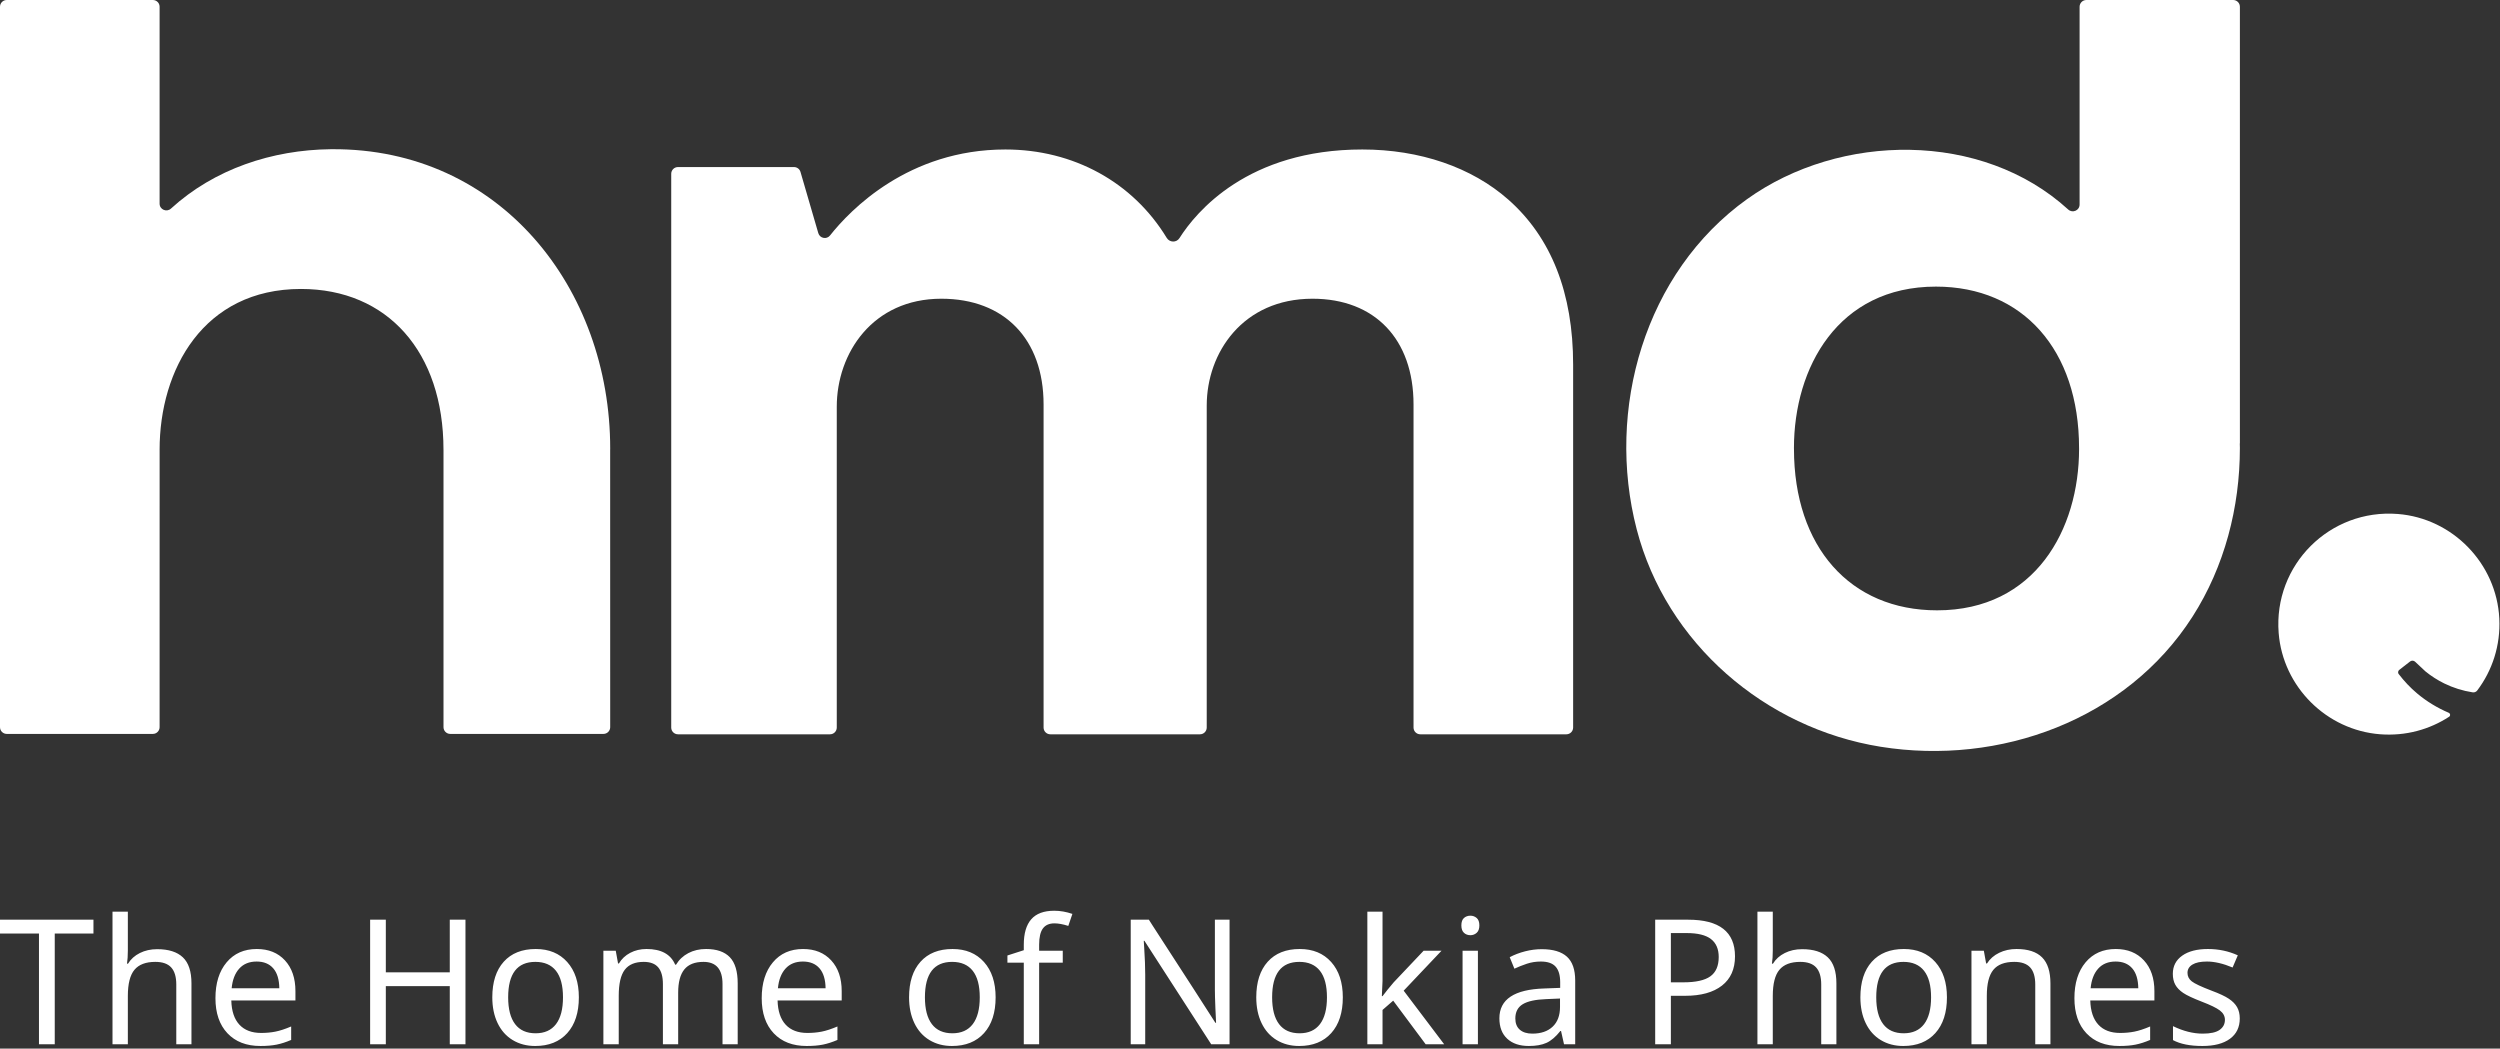 <?xml version="1.0" encoding="UTF-8" standalone="no"?>
<svg width="720px" height="302px" viewBox="0 0 720 302" version="1.1" xmlns="http://www.w3.org/2000/svg" xmlns:xlink="http://www.w3.org/1999/xlink">
    <rect x="0" y="0" width="720" height="302" fill="#333333" stroke="none"/>
    <!-- Generator: Sketch 41.1 (35376) - http://www.bohemiancoding.com/sketch -->
    <title>hmd_tagline-logo</title>
    <desc>Created with Sketch.</desc>
    <defs></defs>
    <g id="Page-1" stroke="none" stroke-width="1" fill="none" fill-rule="evenodd">
        <g id="hmd_tagline-logo">
            <g id="hmd.-logo">
                <path d="M15.767,300.754 L11.224,300.754 L11.224,268.848 L0,268.848 L0,264.872 L26.917,264.872 L26.917,268.848 L15.767,268.848 L15.767,300.754 Z M50.77,300.754 L50.77,283.524 C50.77,281.333 50.283,279.701 49.309,278.628 C48.334,277.556 46.807,277.021 44.728,277.021 C41.994,277.021 39.992,277.781 38.723,279.303 C37.454,280.825 36.82,283.336 36.82,286.838 L36.82,300.754 L32.399,300.754 L32.399,262.565 L36.82,262.565 L36.82,273.757 C36.82,275.229 36.738,276.488 36.574,277.536 L36.869,277.536 C37.671,276.228 38.809,275.205 40.282,274.469 C41.756,273.733 43.418,273.364 45.268,273.364 C48.542,273.364 51.007,274.144 52.66,275.708 C54.314,277.271 55.141,279.77 55.141,283.205 L55.141,300.754 L50.77,300.754 Z M75.016,301.245 C70.971,301.245 67.8,300.022 65.499,297.576 C63.198,295.129 62.048,291.763 62.048,287.476 C62.048,283.157 63.121,279.716 65.265,277.156 C67.41,274.595 70.308,273.315 73.959,273.315 C77.349,273.315 80.05,274.407 82.065,276.592 C84.078,278.776 85.085,281.733 85.085,285.464 L85.085,288.139 L66.617,288.139 C66.697,291.199 67.476,293.521 68.949,295.109 C70.423,296.697 72.51,297.489 75.213,297.489 C76.653,297.489 78.02,297.363 79.314,297.11 C80.607,296.856 82.121,296.361 83.857,295.624 L83.857,299.502 C82.367,300.14 80.967,300.59 79.657,300.852 C78.348,301.114 76.8,301.245 75.016,301.245 Z M73.911,276.923 C71.798,276.923 70.128,277.602 68.9,278.96 C67.673,280.317 66.944,282.208 66.715,284.629 L80.444,284.629 C80.41,282.109 79.83,280.195 78.7,278.886 C77.57,277.578 75.973,276.923 73.911,276.923 Z M134.055,300.754 L129.536,300.754 L129.536,284.015 L111.117,284.015 L111.117,300.754 L106.597,300.754 L106.597,264.872 L111.117,264.872 L111.117,280.039 L129.536,280.039 L129.536,264.872 L134.055,264.872 L134.055,300.754 Z M163.369,297.539 C161.143,300.01 158.065,301.245 154.135,301.245 C151.696,301.245 149.535,300.675 147.652,299.539 C145.769,298.402 144.32,296.77 143.304,294.643 C142.29,292.516 141.782,290.046 141.782,287.231 C141.782,282.845 142.879,279.431 145.073,276.984 C147.268,274.538 150.345,273.315 154.307,273.315 C158.106,273.315 161.122,274.562 163.357,277.057 C165.592,279.553 166.71,282.943 166.71,287.231 C166.71,291.632 165.596,295.068 163.369,297.539 Z M146.35,287.231 C146.35,290.617 147.018,293.19 148.352,294.95 C149.686,296.709 151.655,297.587 154.258,297.587 C156.83,297.587 158.785,296.709 160.128,294.95 C161.471,293.19 162.141,290.617 162.141,287.231 C162.141,283.844 161.466,281.296 160.116,279.585 C158.764,277.875 156.788,277.021 154.185,277.021 C148.962,277.021 146.35,280.425 146.35,287.231 Z M208.084,300.754 L208.084,283.402 C208.084,279.149 206.258,277.021 202.607,277.021 C200.103,277.021 198.261,277.749 197.081,279.205 C195.903,280.661 195.314,282.886 195.314,285.88 L195.314,300.754 L190.917,300.754 L190.917,283.402 C190.917,281.274 190.471,279.68 189.579,278.616 C188.686,277.553 187.29,277.021 185.392,277.021 C182.901,277.021 181.082,277.781 179.928,279.303 C178.773,280.825 178.196,283.321 178.196,286.789 L178.196,300.754 L173.775,300.754 L173.775,273.805 L177.336,273.805 L178,277.487 L178.245,277.487 C179.014,276.179 180.099,275.155 181.499,274.419 C182.899,273.683 184.466,273.314 186.202,273.314 C190.426,273.314 193.177,274.82 194.454,277.831 L194.7,277.831 C195.566,276.39 196.75,275.279 198.249,274.493 C199.746,273.707 201.444,273.314 203.345,273.314 C206.389,273.314 208.67,274.1 210.185,275.671 C211.698,277.242 212.456,279.752 212.456,283.205 L212.456,300.754 L208.084,300.754 Z M232.34,301.245 C228.296,301.245 225.124,300.022 222.824,297.576 C220.523,295.129 219.373,291.763 219.373,287.476 C219.373,283.157 220.446,279.716 222.589,277.156 C224.735,274.595 227.633,273.315 231.283,273.315 C234.674,273.315 237.375,274.407 239.389,276.592 C241.402,278.776 242.409,281.733 242.409,285.464 L242.409,288.139 L223.941,288.139 C224.023,291.199 224.8,293.521 226.273,295.109 C227.747,296.697 229.835,297.489 232.537,297.489 C233.978,297.489 235.345,297.363 236.638,297.11 C237.932,296.856 239.446,296.361 241.181,295.624 L241.181,299.502 C239.691,300.14 238.292,300.59 236.981,300.852 C235.673,301.114 234.125,301.245 232.34,301.245 Z M231.235,276.923 C229.122,276.923 227.453,277.602 226.225,278.96 C224.997,280.317 224.268,282.208 224.039,284.629 L237.768,284.629 C237.736,282.109 237.154,280.195 236.024,278.886 C234.894,277.578 233.298,276.923 231.235,276.923 Z M283.398,297.539 C281.172,300.01 278.094,301.245 274.164,301.245 C271.724,301.245 269.563,300.675 267.681,299.539 C265.797,298.402 264.348,296.77 263.334,294.643 C262.318,292.516 261.811,290.046 261.811,287.231 C261.811,282.845 262.907,279.431 265.103,276.984 C267.296,274.538 270.373,273.315 274.337,273.315 C278.134,273.315 281.151,274.562 283.386,277.057 C285.621,279.553 286.739,282.943 286.739,287.231 C286.739,291.632 285.625,295.068 283.398,297.539 Z M266.379,287.231 C266.379,290.617 267.045,293.19 268.381,294.95 C269.714,296.709 271.684,297.587 274.287,297.587 C276.857,297.587 278.813,296.709 280.157,294.95 C281.499,293.19 282.17,290.617 282.17,287.231 C282.17,283.844 281.496,281.296 280.145,279.585 C278.793,277.875 276.817,277.021 274.214,277.021 C268.99,277.021 266.379,280.425 266.379,287.231 Z M306.075,277.242 L299.271,277.242 L299.271,300.754 L294.851,300.754 L294.851,277.242 L290.136,277.242 L290.136,275.18 L294.851,273.658 L294.851,272.112 C294.851,268.84 295.566,266.386 297,264.75 C298.432,263.113 300.638,262.295 303.619,262.295 C305.338,262.295 307.082,262.598 308.85,263.204 L307.672,266.663 C306.149,266.173 304.813,265.927 303.667,265.927 C302.178,265.927 301.072,266.418 300.352,267.4 C299.631,268.381 299.271,269.935 299.271,272.063 L299.271,273.805 L306.075,273.805 L306.075,277.242 Z M354.111,300.754 L348.831,300.754 L329.601,270.958 L329.404,270.958 L329.528,272.947 C329.723,275.924 329.822,278.51 329.822,280.703 L329.822,300.754 L325.648,300.754 L325.648,264.872 L330.878,264.872 L331.984,266.615 L343.772,284.825 L350.034,294.569 L350.231,294.569 C350.198,294.177 350.133,292.773 350.034,290.36 C349.936,287.947 349.887,286.2 349.887,285.12 L349.887,264.872 L354.111,264.872 L354.111,300.754 Z M386.732,287.231 C386.732,291.632 385.619,295.068 383.392,297.539 C381.165,300.01 378.088,301.245 374.158,301.245 C371.718,301.245 369.557,300.675 367.675,299.539 C365.792,298.402 364.343,296.77 363.327,294.643 C362.312,292.516 361.804,290.046 361.804,287.231 C361.804,282.845 362.902,279.431 365.096,276.984 C367.29,274.538 370.368,273.315 374.33,273.315 C378.129,273.315 381.146,274.562 383.38,277.057 C385.615,279.553 386.732,282.943 386.732,287.231 Z M366.373,287.231 C366.373,290.617 367.041,293.19 368.375,294.95 C369.709,296.709 371.678,297.587 374.28,297.587 C376.852,297.587 378.808,296.709 380.151,294.95 C381.493,293.19 382.164,290.617 382.164,287.231 C382.164,283.844 381.489,281.296 380.139,279.585 C378.787,277.875 376.81,277.021 374.207,277.021 C368.984,277.021 366.373,280.425 366.373,287.231 Z M398.169,286.887 L399.668,284.972 L401.386,282.911 L410.007,273.806 L415.164,273.806 L404.26,285.317 L415.926,300.754 L410.597,300.754 L401.239,288.188 L398.169,290.863 L398.169,300.754 L393.797,300.754 L393.797,262.565 L398.169,262.565 L398.169,282.518 L397.973,286.887 L398.169,286.887 Z M421.219,300.754 L425.639,300.754 L425.639,273.805 L421.219,273.805 L421.219,300.754 Z M420.874,266.516 C420.874,265.535 421.125,264.823 421.623,264.381 C422.123,263.939 422.741,263.719 423.478,263.719 C424.165,263.719 424.767,263.939 425.283,264.381 C425.798,264.823 426.057,265.535 426.057,266.516 C426.057,267.481 425.798,268.193 425.283,268.652 C424.767,269.111 424.165,269.339 423.478,269.339 C422.741,269.339 422.123,269.111 421.623,268.652 C421.125,268.193 420.874,267.481 420.874,266.516 Z M450.439,300.754 L449.58,296.926 L449.383,296.926 C448.041,298.611 446.702,299.752 445.368,300.349 C444.034,300.946 442.351,301.245 440.321,301.245 C437.668,301.245 435.589,300.55 434.083,299.158 C432.577,297.768 431.823,295.803 431.823,293.269 C431.823,287.803 436.138,284.94 444.766,284.679 L449.334,284.506 L449.334,282.911 C449.334,280.866 448.892,279.357 448.008,278.383 C447.124,277.408 445.707,276.923 443.759,276.923 C442.335,276.923 440.989,277.136 439.719,277.561 C438.45,277.986 437.26,278.461 436.145,278.984 L434.795,275.671 C436.154,274.952 437.636,274.387 439.241,273.978 C440.845,273.568 442.433,273.364 444.005,273.364 C447.263,273.364 449.686,274.083 451.274,275.524 C452.863,276.964 453.657,279.255 453.657,282.395 L453.657,300.754 L450.439,300.754 Z M441.328,297.686 C443.8,297.686 445.745,297.018 447.161,295.685 C448.577,294.352 449.285,292.459 449.285,290.004 L449.285,287.574 L445.306,287.746 C442.212,287.861 439.957,288.352 438.541,289.219 C437.124,290.085 436.416,291.452 436.416,293.317 C436.416,294.724 436.845,295.803 437.706,296.557 C438.565,297.31 439.773,297.686 441.328,297.686 Z M499.681,275.426 C499.681,279.09 498.428,281.9 495.923,283.856 C493.418,285.812 489.89,286.789 485.338,286.789 L481.212,286.789 L481.212,300.754 L476.693,300.754 L476.693,264.872 L486.198,264.872 C495.187,264.872 499.681,268.39 499.681,275.426 Z M481.212,282.911 L484.822,282.911 C488.391,282.911 490.977,282.334 492.583,281.181 C494.187,280.028 494.99,278.175 494.99,275.622 C494.99,273.315 494.244,271.589 492.755,270.443 C491.264,269.298 488.939,268.725 485.781,268.725 L481.212,268.725 L481.212,282.911 Z M524.511,300.754 L524.511,283.524 C524.511,281.333 524.024,279.701 523.05,278.628 C522.076,277.556 520.549,277.021 518.47,277.021 C515.735,277.021 513.733,277.781 512.465,279.303 C511.196,280.825 510.562,283.336 510.562,286.838 L510.562,300.754 L506.14,300.754 L506.14,262.565 L510.562,262.565 L510.562,273.757 C510.562,275.229 510.479,276.488 510.316,277.536 L510.61,277.536 C511.412,276.228 512.551,275.205 514.024,274.469 C515.498,273.733 517.16,273.364 519.01,273.364 C522.285,273.364 524.748,274.144 526.402,275.708 C528.056,277.271 528.883,279.77 528.883,283.205 L528.883,300.754 L524.511,300.754 Z M560.718,287.231 C560.718,291.632 559.604,295.068 557.377,297.539 C555.151,300.01 552.073,301.245 548.143,301.245 C545.704,301.245 543.543,300.675 541.66,299.539 C539.777,298.402 538.328,296.77 537.312,294.643 C536.298,292.516 535.79,290.046 535.79,287.231 C535.79,282.845 536.886,279.431 539.081,276.984 C541.276,274.538 544.352,273.315 548.315,273.315 C552.113,273.315 555.13,274.562 557.365,277.057 C559.6,279.553 560.718,282.943 560.718,287.231 Z M540.358,287.231 C540.358,290.617 541.025,293.19 542.36,294.95 C543.694,296.709 545.663,297.587 548.266,297.587 C550.836,297.587 552.793,296.709 554.136,294.95 C555.478,293.19 556.149,290.617 556.149,287.231 C556.149,283.844 555.474,281.296 554.124,279.585 C552.772,277.875 550.796,277.021 548.193,277.021 C542.97,277.021 540.358,280.425 540.358,287.231 Z M586.153,300.754 L586.153,283.524 C586.153,281.333 585.666,279.701 584.692,278.628 C583.717,277.556 582.191,277.021 580.111,277.021 C577.344,277.021 575.334,277.786 574.082,279.315 C572.83,280.845 572.203,283.336 572.203,286.789 L572.203,300.754 L567.782,300.754 L567.782,273.805 L571.343,273.805 L572.007,277.487 L572.252,277.487 C573.087,276.161 574.257,275.135 575.764,274.407 C577.27,273.678 578.932,273.314 580.749,273.314 C584.057,273.314 586.513,274.117 588.117,275.72 C589.722,277.323 590.525,279.819 590.525,283.205 L590.525,300.754 L586.153,300.754 Z M610.399,301.245 C606.355,301.245 603.183,300.022 600.882,297.576 C598.582,295.129 597.432,291.763 597.432,287.476 C597.432,283.157 598.505,279.716 600.648,277.156 C602.794,274.595 605.692,273.315 609.342,273.315 C612.732,273.315 615.434,274.407 617.448,276.592 C619.461,278.776 620.468,281.733 620.468,285.464 L620.468,288.139 L602,288.139 C602.082,291.199 602.859,293.521 604.332,295.109 C605.806,296.697 607.893,297.489 610.596,297.489 C612.037,297.489 613.404,297.363 614.697,297.11 C615.991,296.856 617.505,296.361 619.24,295.624 L619.24,299.502 C617.75,300.14 616.351,300.59 615.04,300.852 C613.731,301.114 612.184,301.245 610.399,301.245 Z M609.294,276.923 C607.181,276.923 605.512,277.602 604.284,278.96 C603.056,280.317 602.327,282.208 602.098,284.629 L615.827,284.629 C615.795,282.109 615.213,280.195 614.083,278.886 C612.953,277.578 611.357,276.923 609.294,276.923 Z M645.052,293.317 C645.052,295.838 644.11,297.789 642.227,299.171 C640.345,300.553 637.701,301.245 634.295,301.245 C630.742,301.245 627.917,300.68 625.822,299.551 L625.822,295.527 C628.785,296.967 631.643,297.686 634.394,297.686 C636.62,297.686 638.241,297.325 639.256,296.606 C640.271,295.886 640.779,294.921 640.779,293.71 C640.779,292.648 640.292,291.747 639.318,291.01 C638.343,290.274 636.611,289.432 634.123,288.483 C631.585,287.501 629.801,286.662 628.77,285.967 C627.738,285.271 626.981,284.489 626.498,283.623 C626.014,282.756 625.773,281.7 625.773,280.457 C625.773,278.248 626.674,276.505 628.475,275.229 C630.275,273.952 632.748,273.315 635.891,273.315 C638.953,273.315 641.818,273.92 644.487,275.131 L642.989,278.64 C640.255,277.495 637.79,276.923 635.597,276.923 C633.762,276.923 632.371,277.212 631.422,277.794 C630.471,278.375 629.997,279.173 629.997,280.187 C629.997,281.168 630.406,281.983 631.225,282.628 C632.044,283.275 633.951,284.17 636.948,285.317 C639.191,286.151 640.848,286.929 641.92,287.648 C642.993,288.367 643.782,289.177 644.291,290.077 C644.798,290.978 645.052,292.058 645.052,293.317 Z" id="thnp" fill="#FFFFFF"></path>
                <g>
                    <path d="M696.161,199.734 C694.1,198.006 692.444,196.218 690.805,194.101 C690.604,193.84 690.518,193.295 691.051,192.879 L694.091,190.513 C694.532,190.171 695.152,190.197 695.556,190.581 C696.55,191.526 698.284,193.163 698.514,193.351 C700.178,194.708 701.997,195.872 703.923,196.822 C706.502,198.093 709.279,198.951 712.122,199.397 C712.624,199.477 713.139,199.268 713.443,198.862 C717.763,193.133 720.194,185.903 719.797,178.09 C718.994,162.287 706.354,149.262 690.569,148.025 C670.965,146.487 654.729,162.707 656.255,182.295 C657.461,197.766 670.02,210.287 685.502,211.471 C692.846,212.031 699.707,210.092 705.341,206.425 C705.781,206.139 705.702,205.479 705.219,205.273 C701.952,203.879 698.883,202.017 696.161,199.734" id="." fill="#FFFFFF"></path>
                    <path d="M598.775,129.208 L598.771,129.208 C598.771,129.291 598.775,129.2 598.775,129.282 C598.775,152.426 586.131,175.776 557.885,175.776 C532.845,175.776 516.663,157.526 516.663,129.282 C516.663,129.224 516.666,129.218 516.666,129.159 L516.66,129.159 C516.66,129.2 516.661,129.241 516.662,129.282 L516.656,129.282 L516.656,129.159 L516.66,129.159 C516.659,129.12 516.656,129.079 516.656,129.038 C516.656,105.893 529.3,82.544 557.547,82.544 C582.587,82.544 598.77,100.793 598.77,129.038 C598.77,129.095 598.765,129.151 598.765,129.208 L598.771,129.208 L598.775,129.159 L598.775,129.208 Z M645.088,1.952 C645.088,1.815 645.074,1.681 645.047,1.552 C644.868,0.667 644.086,0 643.136,0 L600.876,0 C599.798,0 598.923,0.874 598.923,1.952 L598.923,58.908 C598.923,60.612 596.901,61.487 595.64,60.337 C570.798,37.659 529.952,38.187 503.179,57.336 C473.642,78.461 462.414,117.954 471.366,152.433 C479.894,185.284 508.357,209.736 541.636,215.069 C575.898,220.56 612.401,207.336 631.439,177.603 C640.687,163.161 645.086,146.09 645.086,129.014 C645.086,128.574 645.064,128.144 645.056,127.707 L645.088,127.707 L645.088,1.952 L645.088,1.952 Z" id="d" fill="#FFFFFF"></path>
                    <path d="M434.399,57.486 C423.858,48.178 408.923,43.052 392.346,43.052 C359.325,43.052 344.457,61.053 339.686,68.574 C338.824,69.935 336.85,69.88 336.012,68.502 C326.281,52.493 309.184,43.052 289.549,43.052 C261.582,43.052 244.819,60.531 239.049,67.813 C238.07,69.048 236.109,68.652 235.668,67.137 L230.54,49.512 C230.3,48.683 229.538,48.113 228.674,48.113 L195.256,48.113 C194.182,48.113 193.312,48.983 193.312,50.056 L193.312,209.536 C193.312,210.609 194.182,211.479 195.256,211.479 L239.046,211.479 C240.12,211.479 240.99,210.609 240.99,209.536 L240.99,117.15 C240.99,101.686 251.335,86.031 271.112,86.031 C289.27,86.031 300.55,97.696 300.55,116.473 L300.55,209.536 C300.55,210.609 301.42,211.479 302.494,211.479 L345.593,211.479 C346.667,211.479 347.537,210.609 347.537,209.536 L347.537,116.811 C347.537,101.513 358.002,86.031 378.004,86.031 C395.949,86.031 407.097,97.696 407.097,116.473 L407.097,209.536 C407.097,210.609 407.967,211.479 409.041,211.479 L451.117,211.479 C452.191,211.479 453.062,210.609 453.062,209.536 L453.062,105.007 C453.062,84.412 446.783,68.422 434.399,57.486" id="m" fill="#FFFFFF"></path>
                    <path d="M95.215,42.976 C78.418,43.163 61.758,48.639 49.234,60.075 C47.98,61.22 45.965,60.35 45.965,58.652 L45.965,1.943 C45.965,0.87 45.095,0 44.021,0 L1.944,0 C0.87,0 0,0.87 0,1.943 L0,209.422 C0,210.496 0.87,211.366 1.944,211.366 L44.021,211.366 C45.095,211.366 45.965,210.496 45.965,209.422 C45.965,209.422 45.965,129.758 45.971,129.758 C45.97,129.676 45.965,129.597 45.965,129.515 C45.965,106.471 58.555,83.221 86.678,83.221 C111.611,83.221 127.722,101.393 127.722,129.515 C127.722,129.572 127.718,129.627 127.728,129.685 L127.728,209.423 C127.728,210.496 128.598,211.366 129.672,211.366 L173.793,211.366 C174.867,211.366 175.737,210.496 175.737,209.423 C175.737,209.423 175.737,129.685 175.726,129.685 C175.728,129.515 175.737,129.349 175.737,129.179 C175.738,83.051 144.047,42.69 95.637,42.973 C95.497,42.974 95.356,42.975 95.215,42.976" id="h" fill="#FFFFFF"></path>
                </g>
            </g>
        </g>
    </g>
</svg>
